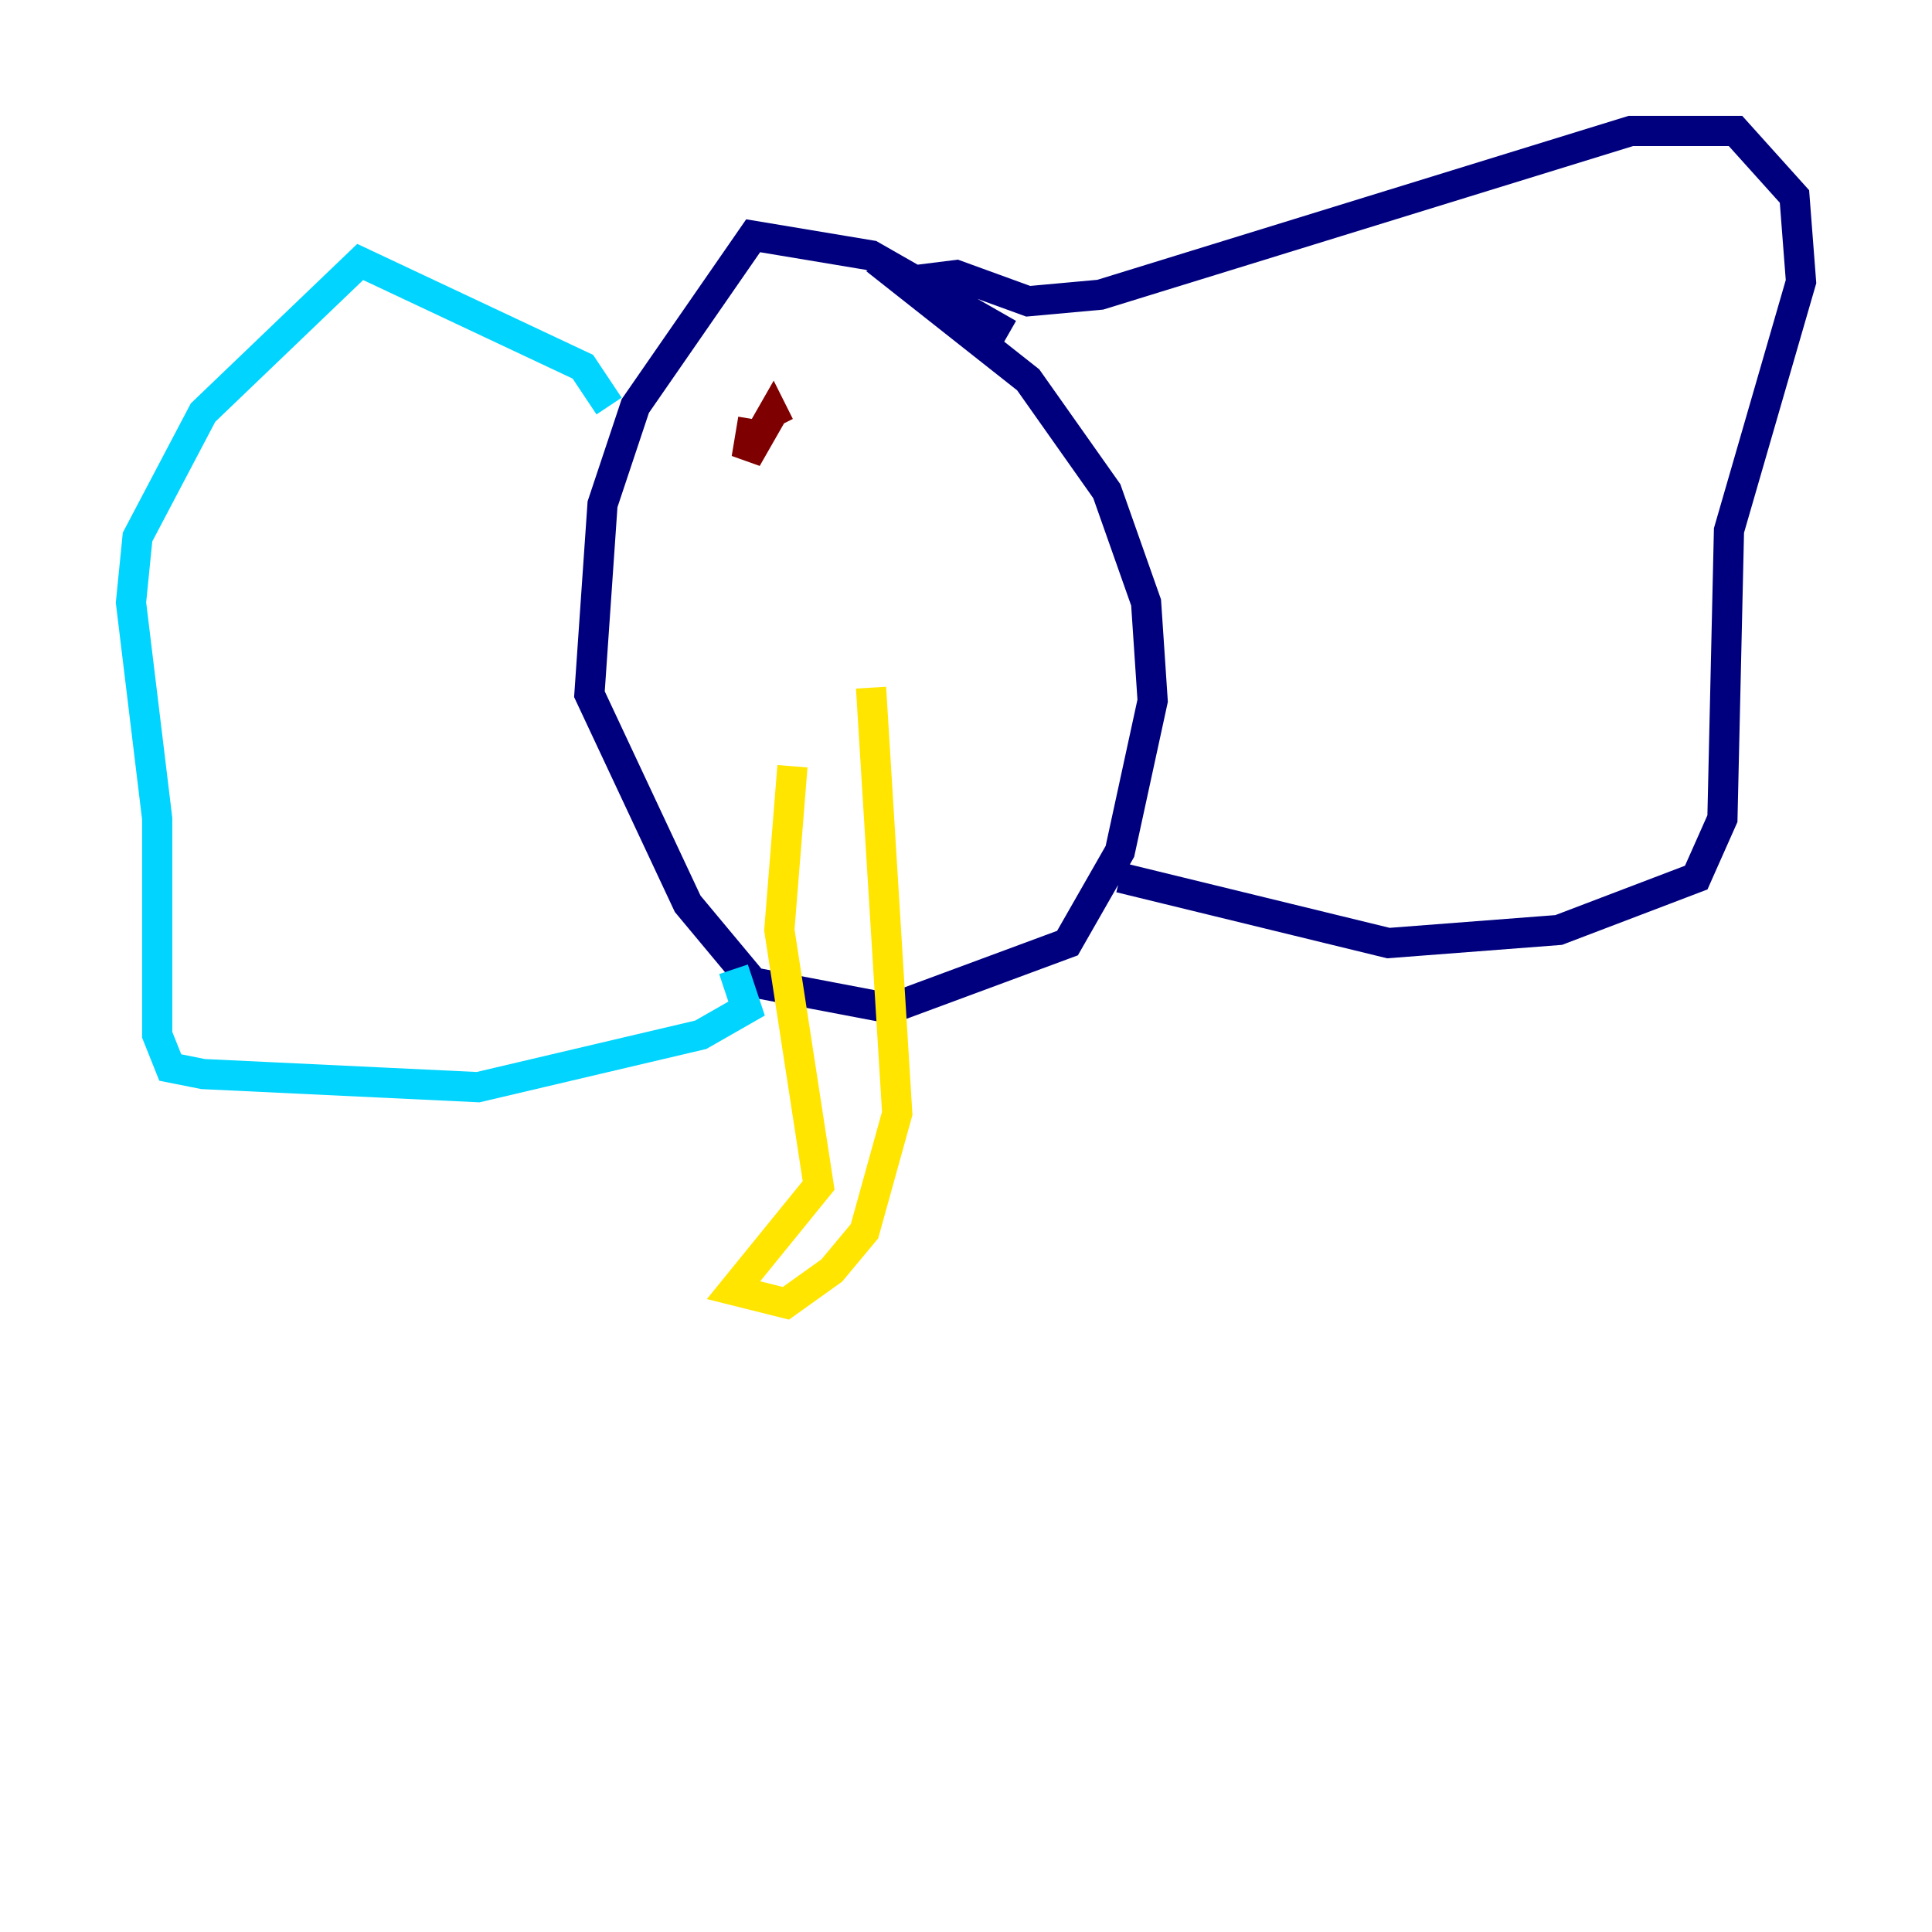 <?xml version="1.0" encoding="utf-8" ?>
<svg baseProfile="tiny" height="128" version="1.2" viewBox="0,0,128,128" width="128" xmlns="http://www.w3.org/2000/svg" xmlns:ev="http://www.w3.org/2001/xml-events" xmlns:xlink="http://www.w3.org/1999/xlink"><defs /><polyline fill="none" points="66.82,22.129 57.709,16.922 49.898,15.62 42.088,26.902 39.919,33.41 39.051,45.993 45.559,59.878 49.898,65.085 59.01,66.82 70.725,62.481 74.197,56.407 76.366,46.427 75.932,39.919 73.329,32.542 68.122,25.166 59.878,18.658 63.349,18.224 68.122,19.959 72.895,19.525 108.041,8.678 114.983,8.678 118.888,13.017 119.322,18.658 114.549,35.146 114.115,54.237 112.38,58.142 103.268,61.614 91.986,62.481 74.197,58.142" stroke="#00007f" stroke-width="2" /><polyline fill="none" points="40.352,26.902 38.617,24.298 23.864,17.356 13.451,27.336 9.112,35.58 8.678,39.919 10.414,54.237 10.414,68.556 11.281,70.725 13.451,71.159 31.675,72.027 46.427,68.556 49.464,66.82 48.597,64.217" stroke="#00d4ff" stroke-width="2" /><polyline fill="none" points="52.502,50.766 51.634,61.614 54.237,78.536 48.597,85.478 52.068,86.346 55.105,84.176 57.275,81.573 59.444,73.763 57.709,45.559" stroke="#ffe500" stroke-width="2" /><polyline fill="none" points="49.898,27.77 49.464,30.373 51.2,27.336 51.634,28.203" stroke="#7f0000" stroke-width="2" /></svg>
